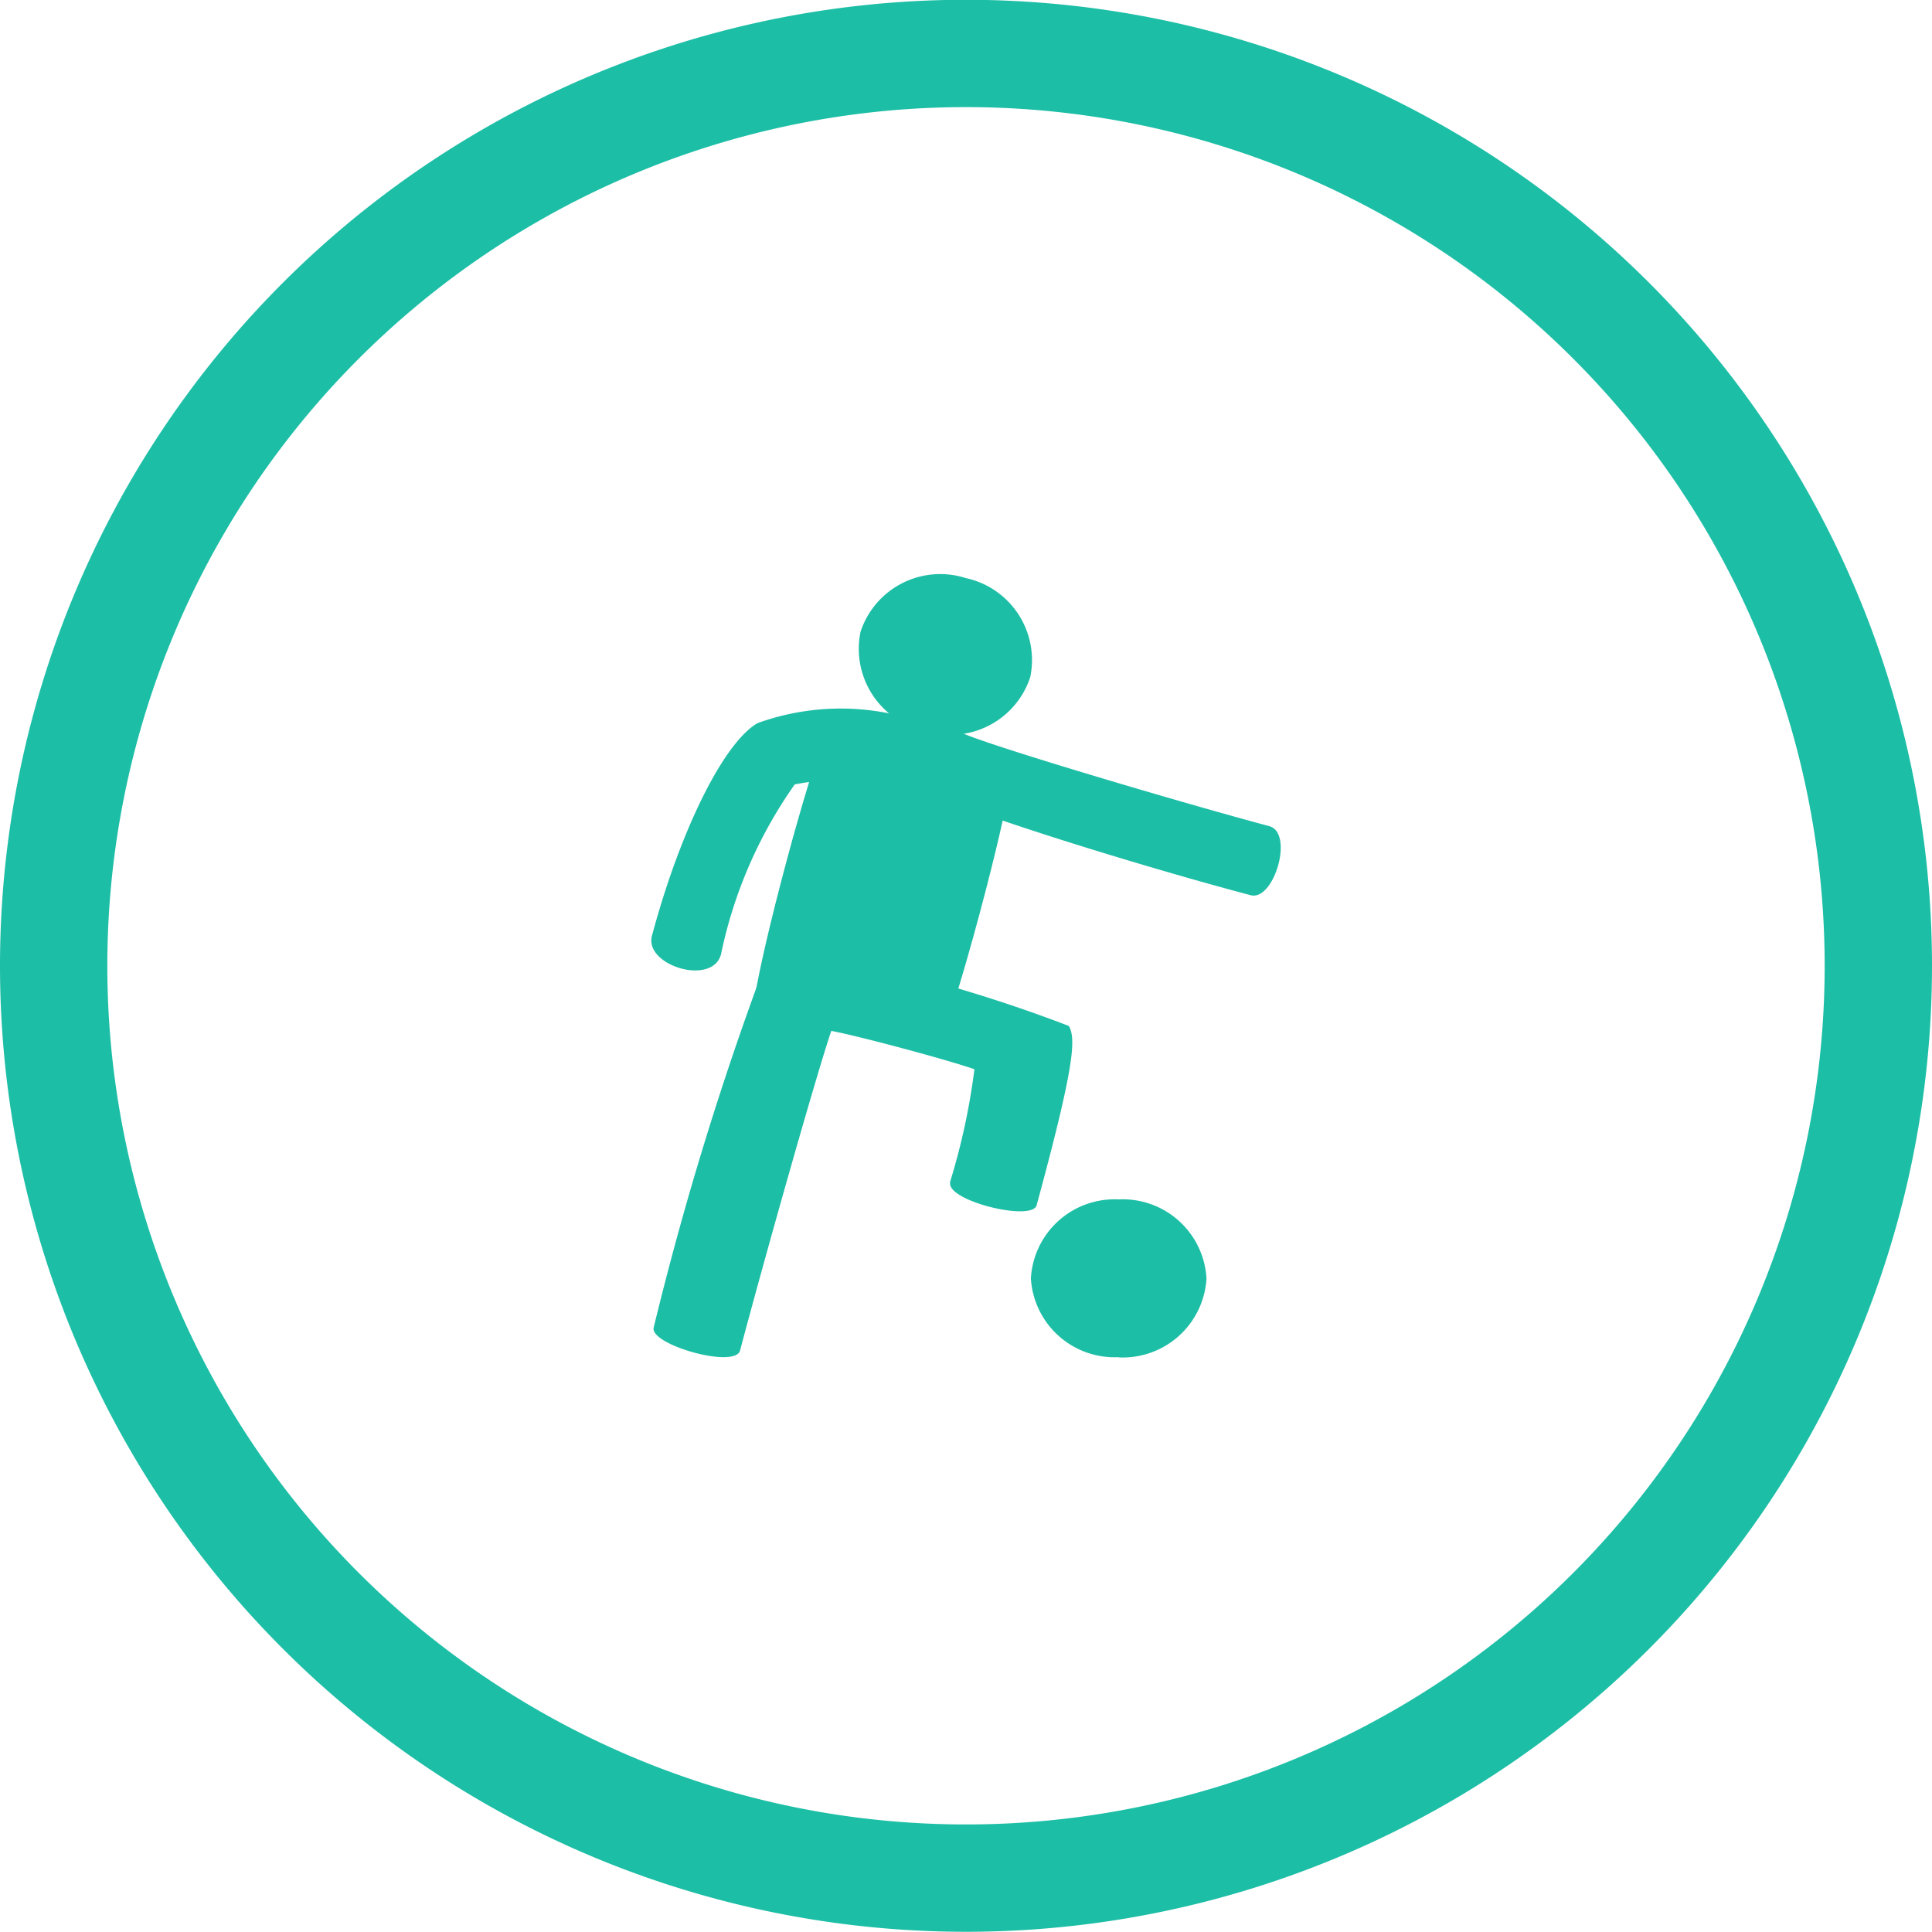 <svg xmlns="http://www.w3.org/2000/svg" viewBox="0 0 36 36">
  <defs>
    <style>
      .cls-1 {
        fill: none;
        stroke: #1dbea6;
        stroke-width: 2px;
      }

      .cls-2 {
        fill: #1dbea6;
      }
    </style>
  </defs>
  <g id="Group_230" data-name="Group 230" transform="translate(18890 7452)">
    <path id="Path_284" data-name="Path 284" class="cls-1" d="M-284.391-142.2a17,17,0,0,1-17,17,17,17,0,0,1-17-17,17,17,0,0,1,17-17,17,17,0,0,1,17,17" transform="translate(-18570.609 -7291.804)"/>
    <path id="Path_285" data-name="Path 285" class="cls-2" d="M0-41.458c.391.131.974.309,1.709.506s1.329.334,1.734.416c.173-.478.437-1.314.743-2.457s.5-2,.585-2.5C4.38-45.624,3.8-45.8,3.061-46s-1.329-.334-1.733-.416c-.173.478-.437,1.314-.743,2.457s-.5,2-.585,2.5" transform="translate(-18875.934 -7391.977)"/>
    <path id="Path_286" data-name="Path 286" class="cls-2" d="M-40.05-13.132a3.936,3.936,0,0,0-2.116-.165,8.472,8.472,0,0,0-1.374,3.166c-.162.6-1.435.207-1.287-.345.528-1.969,1.337-3.6,1.969-3.963a4.568,4.568,0,0,1,3.152.019c1.383.37.923,1.627-.345,1.287" transform="translate(-18833.025 -7424.087)"/>
    <path id="Path_287" data-name="Path 287" class="cls-2" d="M-10.413-24.312a1.563,1.563,0,0,0,1.962-1,1.563,1.563,0,0,0-1.2-1.846,1.563,1.563,0,0,0-1.962,1,1.563,1.563,0,0,0,1.2,1.846" transform="translate(-18862.352 -7414.07)"/>
    <path id="Path_288" data-name="Path 288" class="cls-2" d="M-12.038-2.9c-.033.195-.059.364-.076.5.6.261,4.024,1.277,5.709,1.729.466.125.091,1.4-.345,1.287C-8.925.042-13.276-1.291-13.436-1.67a4.176,4.176,0,0,1,.106-1.572Z" transform="translate(-18859.945 -7435.935)"/>
    <path id="Path_289" data-name="Path 289" class="cls-2" d="M-46.244-36.828a12.4,12.4,0,0,0,.456-2.107c-.5-.176-2.146-.617-2.667-.715-.261.761-1.22,4.145-1.7,5.956-.092.345-1.695-.109-1.609-.431a59.87,59.87,0,0,1,2.2-7.1,27.549,27.549,0,0,1,5.535,1.483c.141.24.095.783-.6,3.341-.085.312-1.7-.086-1.609-.431" transform="translate(-18826.055 -7393.141)"/>
    <path id="Path_290" data-name="Path 290" class="cls-2" d="M-13.686-24.632A1.563,1.563,0,0,1-15.322-26.1a1.563,1.563,0,0,1,1.636-1.472A1.563,1.563,0,0,1-12.05-26.1a1.563,1.563,0,0,1-1.636,1.472" transform="translate(-18855.469 -7402.079)"/>
  </g>
</svg>

